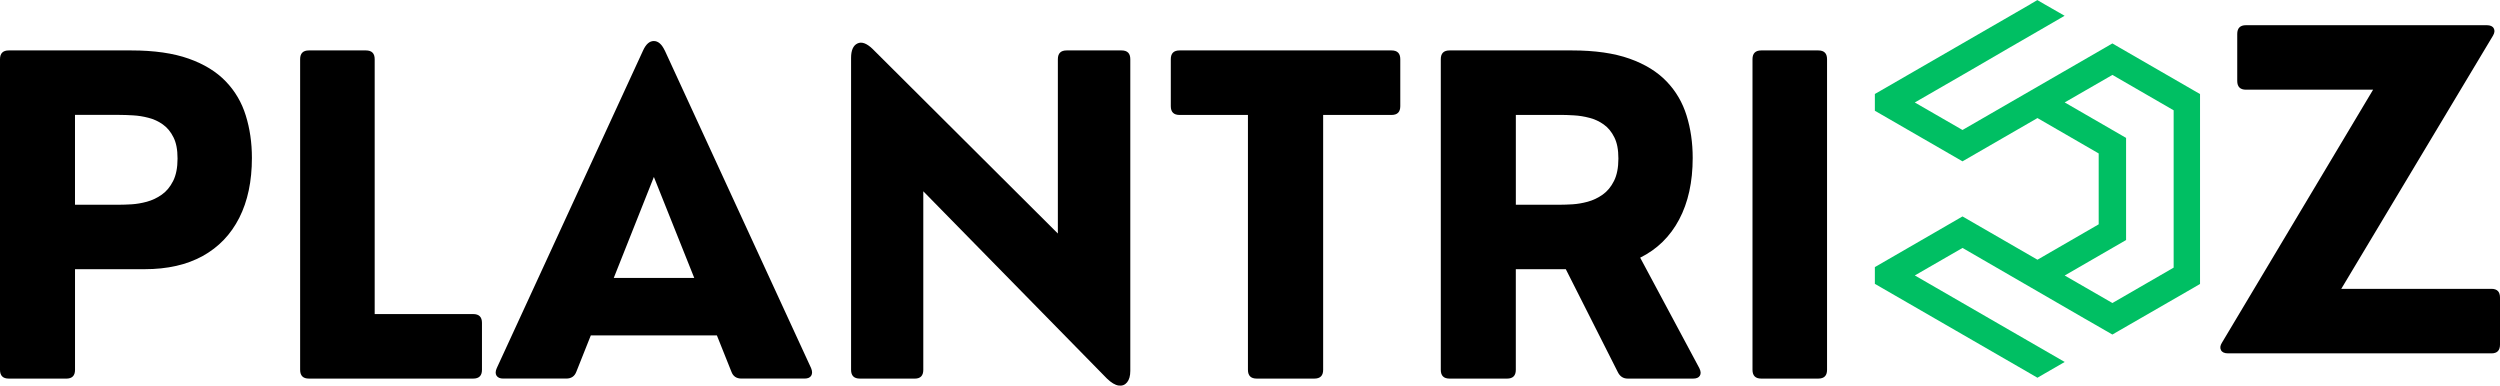 <?xml version="1.0" encoding="UTF-8"?>
<svg id="Layer_1" data-name="Layer 1" xmlns="http://www.w3.org/2000/svg" xmlns:xlink="http://www.w3.org/1999/xlink" viewBox="0 0 909.76 140.33">
  <defs>
    <style>
      .cls-1 {
        fill: #00bf63;
        fill-rule: evenodd;
      }

      .cls-2 {
        fill: none;
      }

      .cls-3 {
        clip-path: url(#clippath);
      }
    </style>
    <clipPath id="clippath">
      <rect class="cls-2" x="682.27" width="118.33" height="137.77"/>
    </clipPath>
  </defs>
  <g>
    <path d="M24.1,137.77H3.19c-2.13,0-3.19-1.06-3.19-3.19V21.54c0-2.13,1.06-3.19,3.19-3.19h44.54c8.34,0,15.33,1,20.96,3s10.11,4.77,13.48,8.29c3.38,3.52,5.8,7.65,7.27,12.4,1.48,4.74,2.23,9.88,2.23,15.42,0,8.5-1.54,15.77-4.6,21.81-3.06,6.04-7.49,10.67-13.29,13.88-5.81,3.21-12.85,4.81-21.15,4.81h-25.33v36.63c0,2.13-1.06,3.19-3.19,3.19ZM27.29,41.83v32.67h16.17c1.19,0,2.67-.05,4.44-.15,1.76-.11,3.61-.42,5.54-.94,1.94-.53,3.76-1.39,5.44-2.58,1.69-1.19,3.07-2.85,4.13-4.98,1.07-2.13,1.6-4.84,1.6-8.15s-.49-5.74-1.48-7.73c-.99-2-2.27-3.55-3.85-4.67-1.57-1.13-3.31-1.93-5.21-2.42-1.89-.5-3.76-.8-5.6-.9-1.83-.11-3.5-.17-5-.17h-16.17Z"/>
    <path d="M172.2,137.77h-59.79c-2.13,0-3.19-1.06-3.19-3.19V21.54c0-2.13,1.06-3.19,3.19-3.19h20.75c2.13,0,3.19,1.06,3.19,3.19v92.75h35.85c2.13,0,3.19,1.06,3.19,3.19v17.1c0,2.13-1.06,3.19-3.19,3.19Z"/>
    <path d="M241.91,18.35l53.25,115.6c.47,1.14.48,2.06.04,2.77-.43.7-1.24,1.04-2.44,1.04h-22.94c-1.82,0-3.04-.82-3.65-2.48l-5.29-13.23h-45.88l-5.27,13.23c-.63,1.66-1.85,2.48-3.67,2.48h-22.94c-1.14,0-1.95-.34-2.42-1.04-.46-.71-.43-1.63.08-2.77l53.25-115.6c1.04-2.28,2.34-3.42,3.9-3.42s2.88,1.14,3.96,3.42ZM237.95,64.39l-14.6,36.75h29.29l-14.69-36.75Z"/>
    <path d="M332.88,137.77h-19.98c-2.13,0-3.19-1.06-3.19-3.19V21.08c0-2.75.76-4.5,2.29-5.25,1.53-.75,3.35-.11,5.48,1.92l67.48,67.23V21.54c0-2.13,1.06-3.19,3.19-3.19h19.98c2.13,0,3.19,1.06,3.19,3.19v113.44c0,1.81-.39,3.19-1.17,4.15-.78.96-1.81,1.34-3.08,1.17-1.27-.18-2.68-1.02-4.23-2.52l-66.85-68.17v64.98c0,2.13-1.04,3.19-3.1,3.19Z"/>
    <path d="M478.32,137.77h-21c-2.13,0-3.19-1.06-3.19-3.19V41.83h-24.88c-2.13,0-3.19-1.06-3.19-3.19v-17.1c0-2.13,1.06-3.19,3.19-3.19h77.13c2.13,0,3.19,1.06,3.19,3.19v17.1c0,2.13-1.06,3.19-3.19,3.19h-24.88v92.75c0,2.13-1.06,3.19-3.19,3.19Z"/>
    <path d="M596.87,93.77l21.52,40.19c.57,1.14.63,2.06.19,2.77-.43.7-1.24,1.04-2.44,1.04h-23.79c-1.66,0-2.87-.8-3.65-2.42l-18.9-37.4h-18.19v36.63c0,2.13-1.06,3.19-3.19,3.19h-20.92c-2.13,0-3.19-1.06-3.19-3.19V21.54c0-2.13,1.06-3.19,3.19-3.19h44.54c8.34,0,15.33,1,20.96,3s10.11,4.77,13.48,8.29c3.38,3.52,5.8,7.65,7.27,12.4,1.48,4.74,2.23,9.88,2.23,15.42,0,8.77-1.65,16.24-4.94,22.44-3.29,6.2-8.02,10.82-14.19,13.88ZM567.79,41.83h-16.17v32.67h16.17c1.19,0,2.67-.05,4.44-.15,1.76-.11,3.61-.42,5.54-.94,1.94-.53,3.76-1.39,5.44-2.58,1.69-1.19,3.07-2.85,4.13-4.98,1.07-2.13,1.6-4.84,1.6-8.15s-.49-5.74-1.48-7.73c-.99-2-2.27-3.55-3.85-4.67-1.57-1.13-3.31-1.93-5.21-2.42-1.89-.5-3.76-.8-5.6-.9-1.83-.11-3.5-.17-5-.17Z"/>
    <path d="M661.68,137.77h-20.75c-2.13,0-3.19-1.06-3.19-3.19V21.54c0-2.13,1.06-3.19,3.19-3.19h20.75c2.13,0,3.19,1.06,3.19,3.19v113.04c0,2.13-1.06,3.19-3.19,3.19Z"/>
  </g>
  <path d="M851.99,105.11h54.67c2.07,0,3.1,1.06,3.1,3.19v17.1c0,2.13-1.04,3.19-3.1,3.19h-95.85c-1.31,0-2.17-.39-2.58-1.17-.41-.78-.3-1.66.31-2.65l55.04-92.13h-46.25c-2.13,0-3.19-1.06-3.19-3.19V12.36c0-2.13,1.06-3.19,3.19-3.19h87.6c1.3,0,2.16.39,2.56,1.15.42.75.32,1.64-.29,2.67l-55.21,92.13Z"/>
  <g class="cls-3">
    <path class="cls-1" d="M738.96,1.48l-27.28,15.75-27.28,15.75-2.5,1.43v5.68l2.5,1.44,29.76,17.18,27.28-15.75,22.28,12.88v25.79l-22.28,12.88-27.28-15.75-9.92,5.74c-7.45,4.31-14.89,8.61-22.34,12.91v5.67l2.5,1.44,27.28,15.75,27.28,15.75,2.47,1.44,2.47-1.44,7.45-4.3-13.64-7.87c-13.64-7.87-27.28-15.75-40.9-23.62l17.36-10.01,44.62,25.82,3.72,2.13,6.19,3.57,2.47-1.43,27.28-15.72,2.5-1.47V34.43l-2.5-1.44-27.28-15.75-2.47-1.44-2.47,1.44-52.07,30.06-17.36-10.01,19.83-11.44,14.74-8.57,10.04-5.8,9.91-5.74-7.45-4.27-2.47-1.44-2.47,1.44ZM751.35,100.26l22.34-12.91v-37.17l-22.34-12.91,17.37-10.01,22.28,12.88v57.25l-22.28,12.88-17.37-10.01Z"/>
  </g>
</svg>